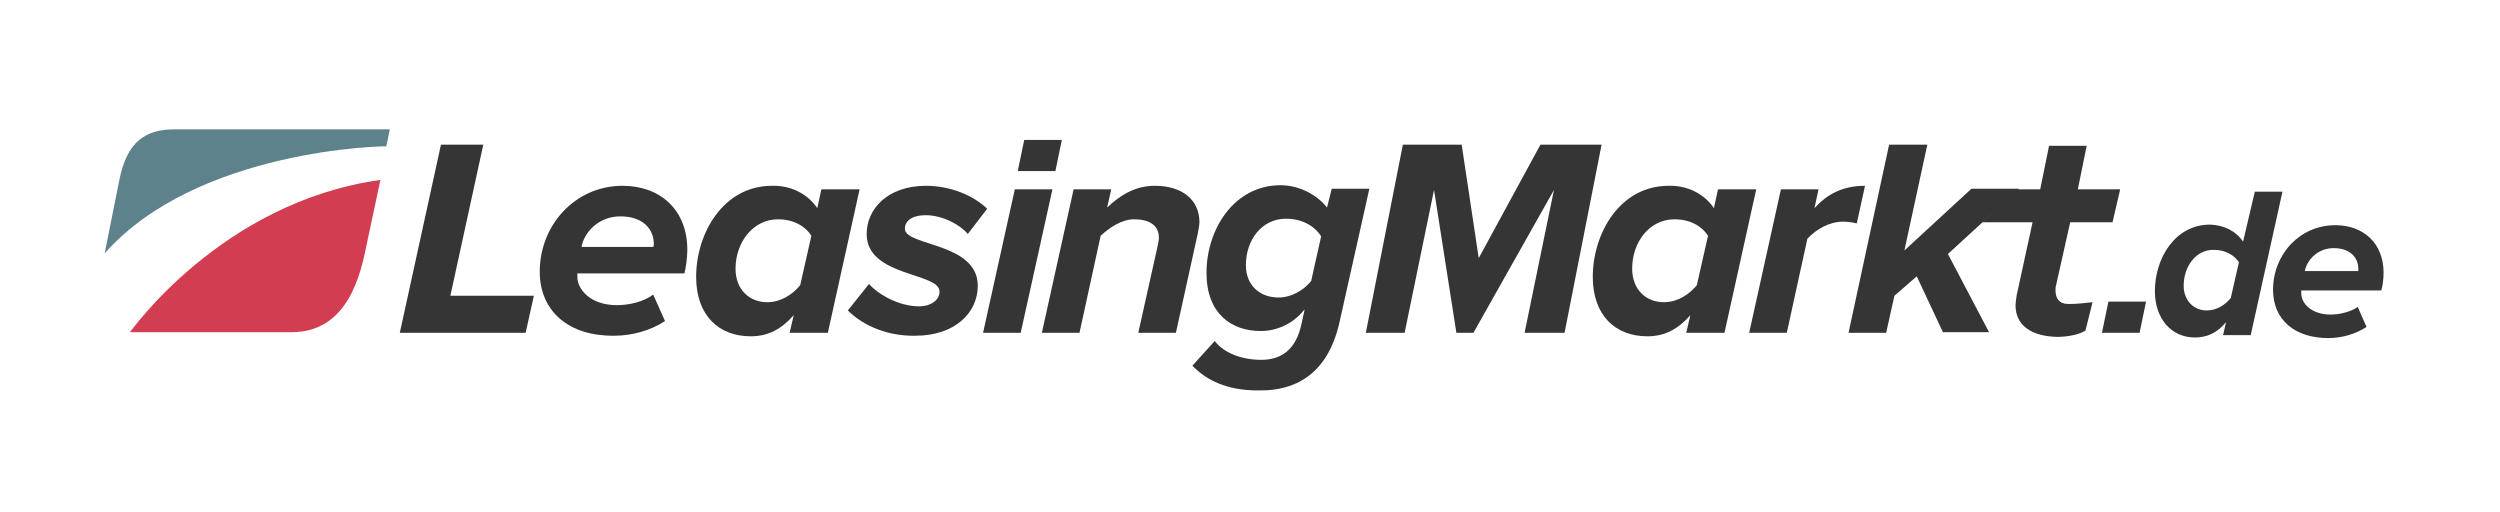 <svg version="1.1" id="Ebene_1" xmlns="http://www.w3.org/2000/svg" xmlns:xlink="http://www.w3.org/1999/xlink" x="0px" y="0px"
     viewBox="0 0 425.2 87" style="enable-background:new 0 0 425.2 87;" xml:space="preserve">
<style type="text/css">
	.st0{fill:#353535;}
	.st1{fill-rule:evenodd;clip-rule:evenodd;fill:#D33D52;}
	.st2{fill-rule:evenodd;clip-rule:evenodd;fill:#5E828C;}
</style>
    <g>
	<g>
		<path class="st0" d="M381.5,41.1l2-8.5h4.7L382.8,57h-4.7l0.5-2.2c-1.5,1.8-3.2,2.6-5.3,2.6c-4,0-6.8-3.2-6.8-7.9
			c0-5.4,3.3-11.3,9.4-11.3C378.3,38.3,380.3,39.3,381.5,41.1z M371.4,48.6c0,2.5,1.7,4.2,3.9,4.2c1.7,0,3.1-0.9,4.1-2.1l1.4-6.1
			c-0.8-1.2-2.3-2.1-4.2-2.1C373.5,42.4,371.4,45.3,371.4,48.6z"/>
        <path class="st0" d="M386.6,49.3c0-6,4.5-11,10.6-11c4.7,0,8.2,3,8.2,8.1c0,1.1-0.2,2.5-0.4,3h-13.6c0,0.1,0,0.3,0,0.5
			c0,1.6,1.6,3.6,5,3.6c1.6,0,3.5-0.5,4.6-1.3l1.5,3.4c-1.8,1.2-4.2,1.9-6.5,1.9C390.3,57.5,386.6,54.4,386.6,49.3z M401.1,46.1
			c0-0.1,0-0.3,0-0.4c0-1.9-1.4-3.5-4.2-3.5c-2.6,0-4.5,1.9-4.9,3.9H401.1L401.1,46.1z"/>
	</g>
        <g>
		<g>
			<g>
				<path class="st1" d="M64.7,30.6c0,0,0,0-2.3,10.8c-1,5-3.1,15.1-12.8,15.1c-27.5,0,1.6,0-27.5,0C22.1,56.6,37.5,34.4,64.7,30.6"
                />
                <path class="st2" d="M17.8,43.1c0,0,0,0,2.5-12.5c1.3-6.5,4.4-8.6,9.4-8.6c36.6,0,36.6,0,36.6,0l-0.6,2.9
					C65.7,24.8,33.5,25.3,17.8,43.1z"/>
			</g>
		</g>
            <g>
			<path class="st0" d="M68,56.6l7-32h7.2l-5.6,25.7h14.2l-1.4,6.3H68z"/>
                <path class="st0" d="M91.8,46.2c0-7.9,6-14.6,14.1-14.6c6.3,0,11,4,11,10.9c0,1.5-0.3,3.3-0.5,4H98.2c0,0.2,0,0.5,0,0.6
				c0,2.1,2.2,4.8,6.7,4.8c2.2,0,4.6-0.6,6.2-1.8l2,4.5c-2.4,1.6-5.6,2.5-8.6,2.5C96.8,57.2,91.8,53,91.8,46.2z M111.1,42
				c0.1-0.1,0.1-0.4,0.1-0.5c0-2.5-1.8-4.7-5.7-4.7c-3.5,0-6.1,2.5-6.6,5.2H111.1L111.1,42z"/>
                <path class="st0" d="M139,35.4l0.7-3.2h6.5l-5.4,24.4h-6.5l0.7-3c-2.1,2.4-4.4,3.6-7.3,3.6c-5.5,0-9.3-3.6-9.3-10.1
				c0-7.4,4.6-15.5,12.9-15.5C134.5,31.5,137.4,33,139,35.4z M125.1,45.7c0,3.5,2.3,5.7,5.4,5.7c2.3,0,4.3-1.3,5.6-2.9l1.9-8.4
				c-1.1-1.7-3.1-2.8-5.7-2.8C128.1,37.3,125.1,41.2,125.1,45.7z"/>
                <path class="st0" d="M144.2,52.8l3.6-4.5c1.5,1.7,5,3.8,8.5,3.8c2.2,0,3.5-1.2,3.5-2.5c0-3.3-12.4-2.5-12.4-9.8
				c0-4.2,3.5-8.2,10.1-8.2c4.1,0,8,1.6,10.4,3.9l-3.3,4.3c-1.2-1.5-4.2-3.2-7.2-3.2c-2.3,0-3.5,1-3.5,2.3c0,3,12.4,2.3,12.4,9.7
				c0,4.6-3.9,8.5-10.6,8.5C151.3,57.2,147,55.6,144.2,52.8z"/>
                <path class="st0" d="M167.2,56.6l5.4-24.4h6.4l-5.4,24.4H167.2z"/>
                <path class="st0" d="M193.6,56.6l3.3-14.8c0.1-0.5,0.2-1,0.2-1.4c0-2.2-1.8-3.1-4.2-3.1c-2.2,0-4.3,1.5-5.7,2.8l-3.6,16.5h-6.4
				l5.4-24.4h6.4l-0.7,3.1c1.9-1.8,4.5-3.7,8.1-3.7c4.7,0,7.6,2.4,7.6,6.2c0,0.5-0.2,1.5-0.3,2l-3.7,16.8H193.6z"/>
                <path class="st0" d="M202.8,62.2l3.8-4.2c1.6,2.1,4.7,3.2,7.9,3.2c3,0,5.9-1.3,6.9-6.3l0.5-2.3c-1.8,2.3-4.5,3.7-7.5,3.7
				c-4.9,0-9.2-2.9-9.2-9.9c0-7.4,4.7-14.9,12.6-14.9c3,0,6.1,1.5,7.9,3.8l0.8-3.2h6.4l-5.1,22.8c-2.1,9.2-8,11.5-13.3,11.5
				C209.8,66.5,205.8,65.3,202.8,62.2z M223,47.8l1.7-7.6c-1.2-1.9-3.4-3-6-3c-4,0-6.8,3.5-6.8,7.9c0,3.3,2.2,5.5,5.6,5.5
				C219.6,50.6,221.7,49.4,223,47.8z"/>
                <path class="st0" d="M259.3,56.6l5-24.3l-13.7,24.3h-2.9l-3.8-24.3l-5,24.3h-6.6l6.3-32h10l2.9,19.3l10.5-19.3h10.4l-6.3,32
				H259.3z"/>
                <path class="st0" d="M291.5,35.4l0.7-3.2h6.5l-5.4,24.4h-6.5l0.7-3c-2.1,2.4-4.4,3.6-7.3,3.6c-5.5,0-9.3-3.6-9.3-10.1
				c0-7.4,4.6-15.5,12.9-15.5C287,31.5,289.9,33,291.5,35.4z M277.6,45.7c0,3.5,2.3,5.7,5.4,5.7c2.3,0,4.3-1.3,5.6-2.9l1.9-8.4
				c-1.1-1.7-3.1-2.8-5.7-2.8C280.5,37.3,277.6,41.2,277.6,45.7z"/>
                <path class="st0" d="M297.5,56.6l5.4-24.4h6.4l-0.7,3.2c2.1-2.3,4.7-3.8,8.6-3.8l-1.4,6.4c-0.4-0.1-1.3-0.3-2.3-0.3
				c-2.4,0-4.6,1.3-6.1,2.9l-3.5,16H297.5z"/>
                <path class="st0" d="M330.5,56.6L326,47l-3.8,3.3l-1.4,6.3h-6.4l6.9-32h6.5l-3.9,18l11.4-10.5h8.1l-12.1,11.1l7,13.3H330.5z"/>
                <path class="st0" d="M342.8,51.9c0-0.3,0.1-1.1,0.2-1.7l2.7-12.4h-8.6l5.9-5.6h4l1.5-7.4h6.4l-1.5,7.4h7.2l-1.3,5.6h-7.2
				l-2.4,10.7c-0.1,0.3-0.1,0.6-0.1,0.9c0,1.3,0.6,2.3,2.2,2.3c0.7,0,1.5,0,4.1-0.3l-1.2,4.8c-0.9,0.7-3.2,1.1-4.8,1.1
				C345.7,57.2,342.8,55.5,342.8,51.9z"/>
                <path class="st0" d="M173.1,29.1l1.1-5.3h6.4l-1.1,5.3H173.1z"/>
                <path class="st0" d="M357.5,56.6l1.1-5.3h6.4l-1.1,5.3H357.5z"/>
		</g>
	</g>
</g>
</svg>